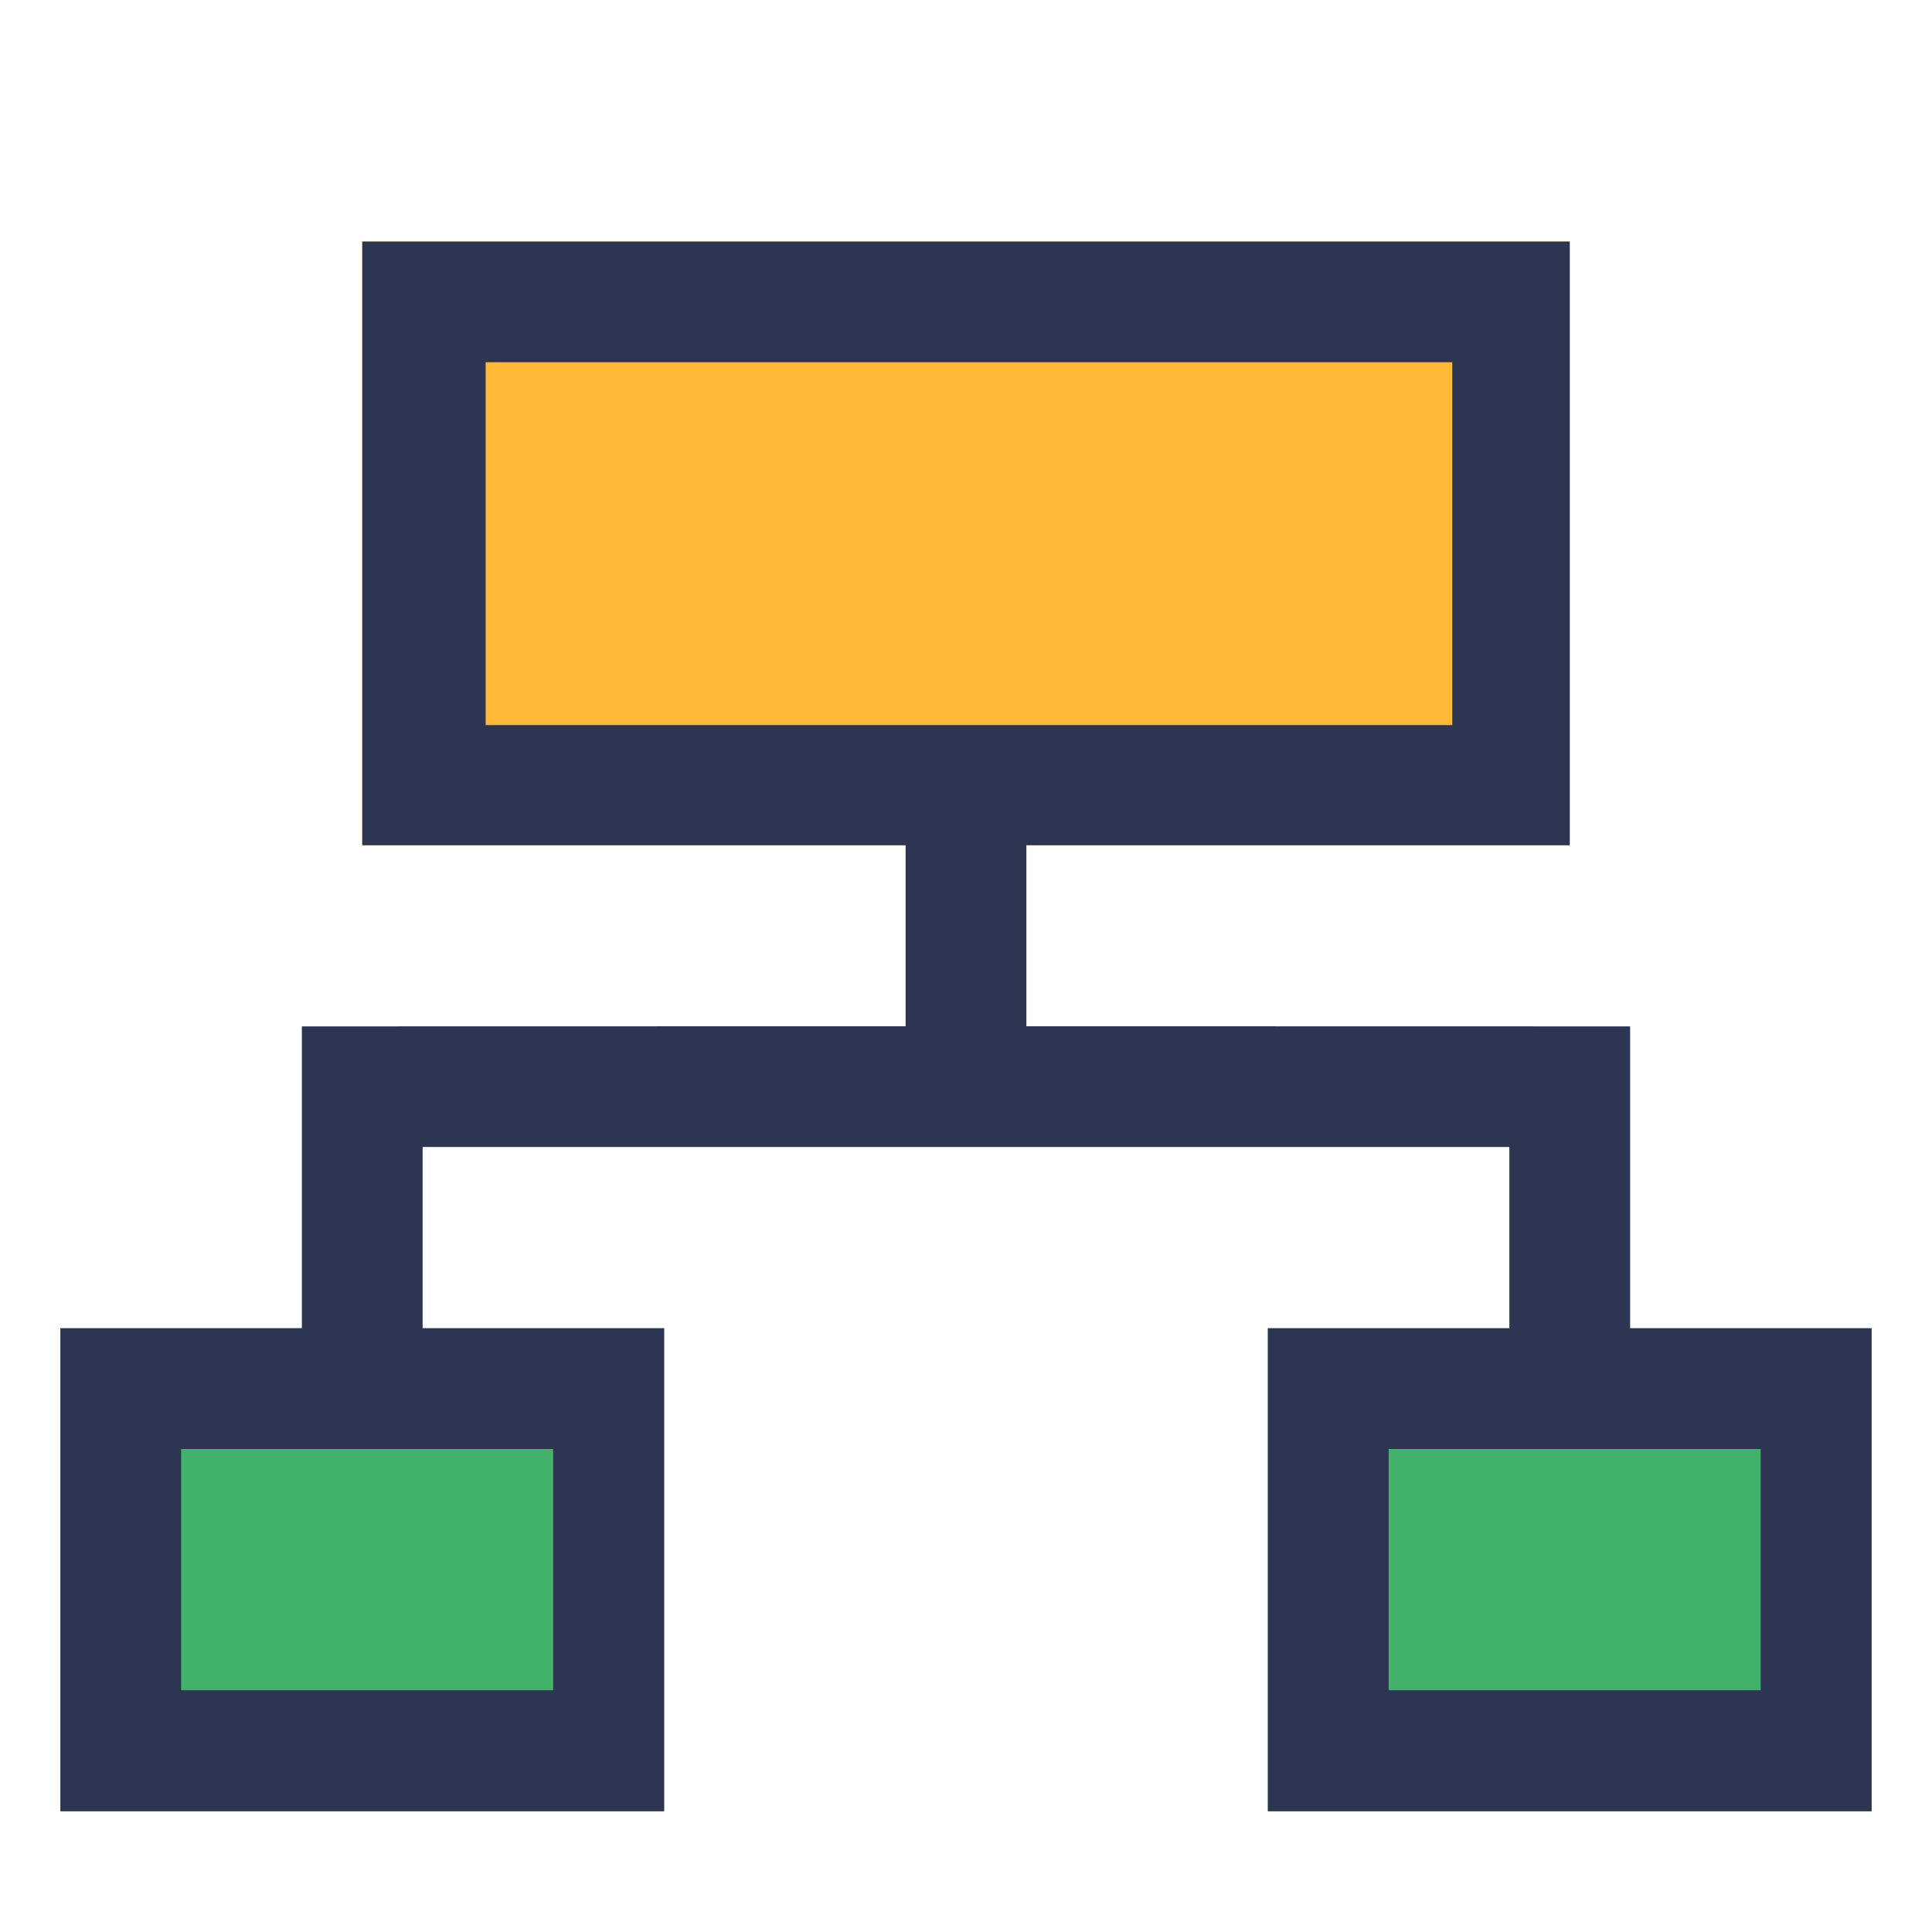 <?xml version="1.0" standalone="no"?><!DOCTYPE svg PUBLIC "-//W3C//DTD SVG 1.1//EN" "http://www.w3.org/Graphics/SVG/1.1/DTD/svg11.dtd"><svg t="1687831687789" class="icon" viewBox="0 0 1024 1024" version="1.1" xmlns="http://www.w3.org/2000/svg" p-id="2768" xmlns:xlink="http://www.w3.org/1999/xlink" width="200" height="200"><path d="M192 128h640v320H192z" fill="#FFB934" p-id="2769"></path><path d="M32 704h320v256h-320zM672 704h320v256h-320z" fill="#42B26B" p-id="2770"></path><path d="M192 448V128h640v320H544v95.936l320 0.064V704h128v256h-320v-256h128V607.936h-576V704h128v256h-320v-256h128V544l320-0.064V448H192z m101.184 320H96v127.872h197.184V768z m640 0H736v127.872h197.184V768z m-163.456-576H257.408v192.32h512.32V192z" fill="#2C3652" p-id="2771"></path></svg>